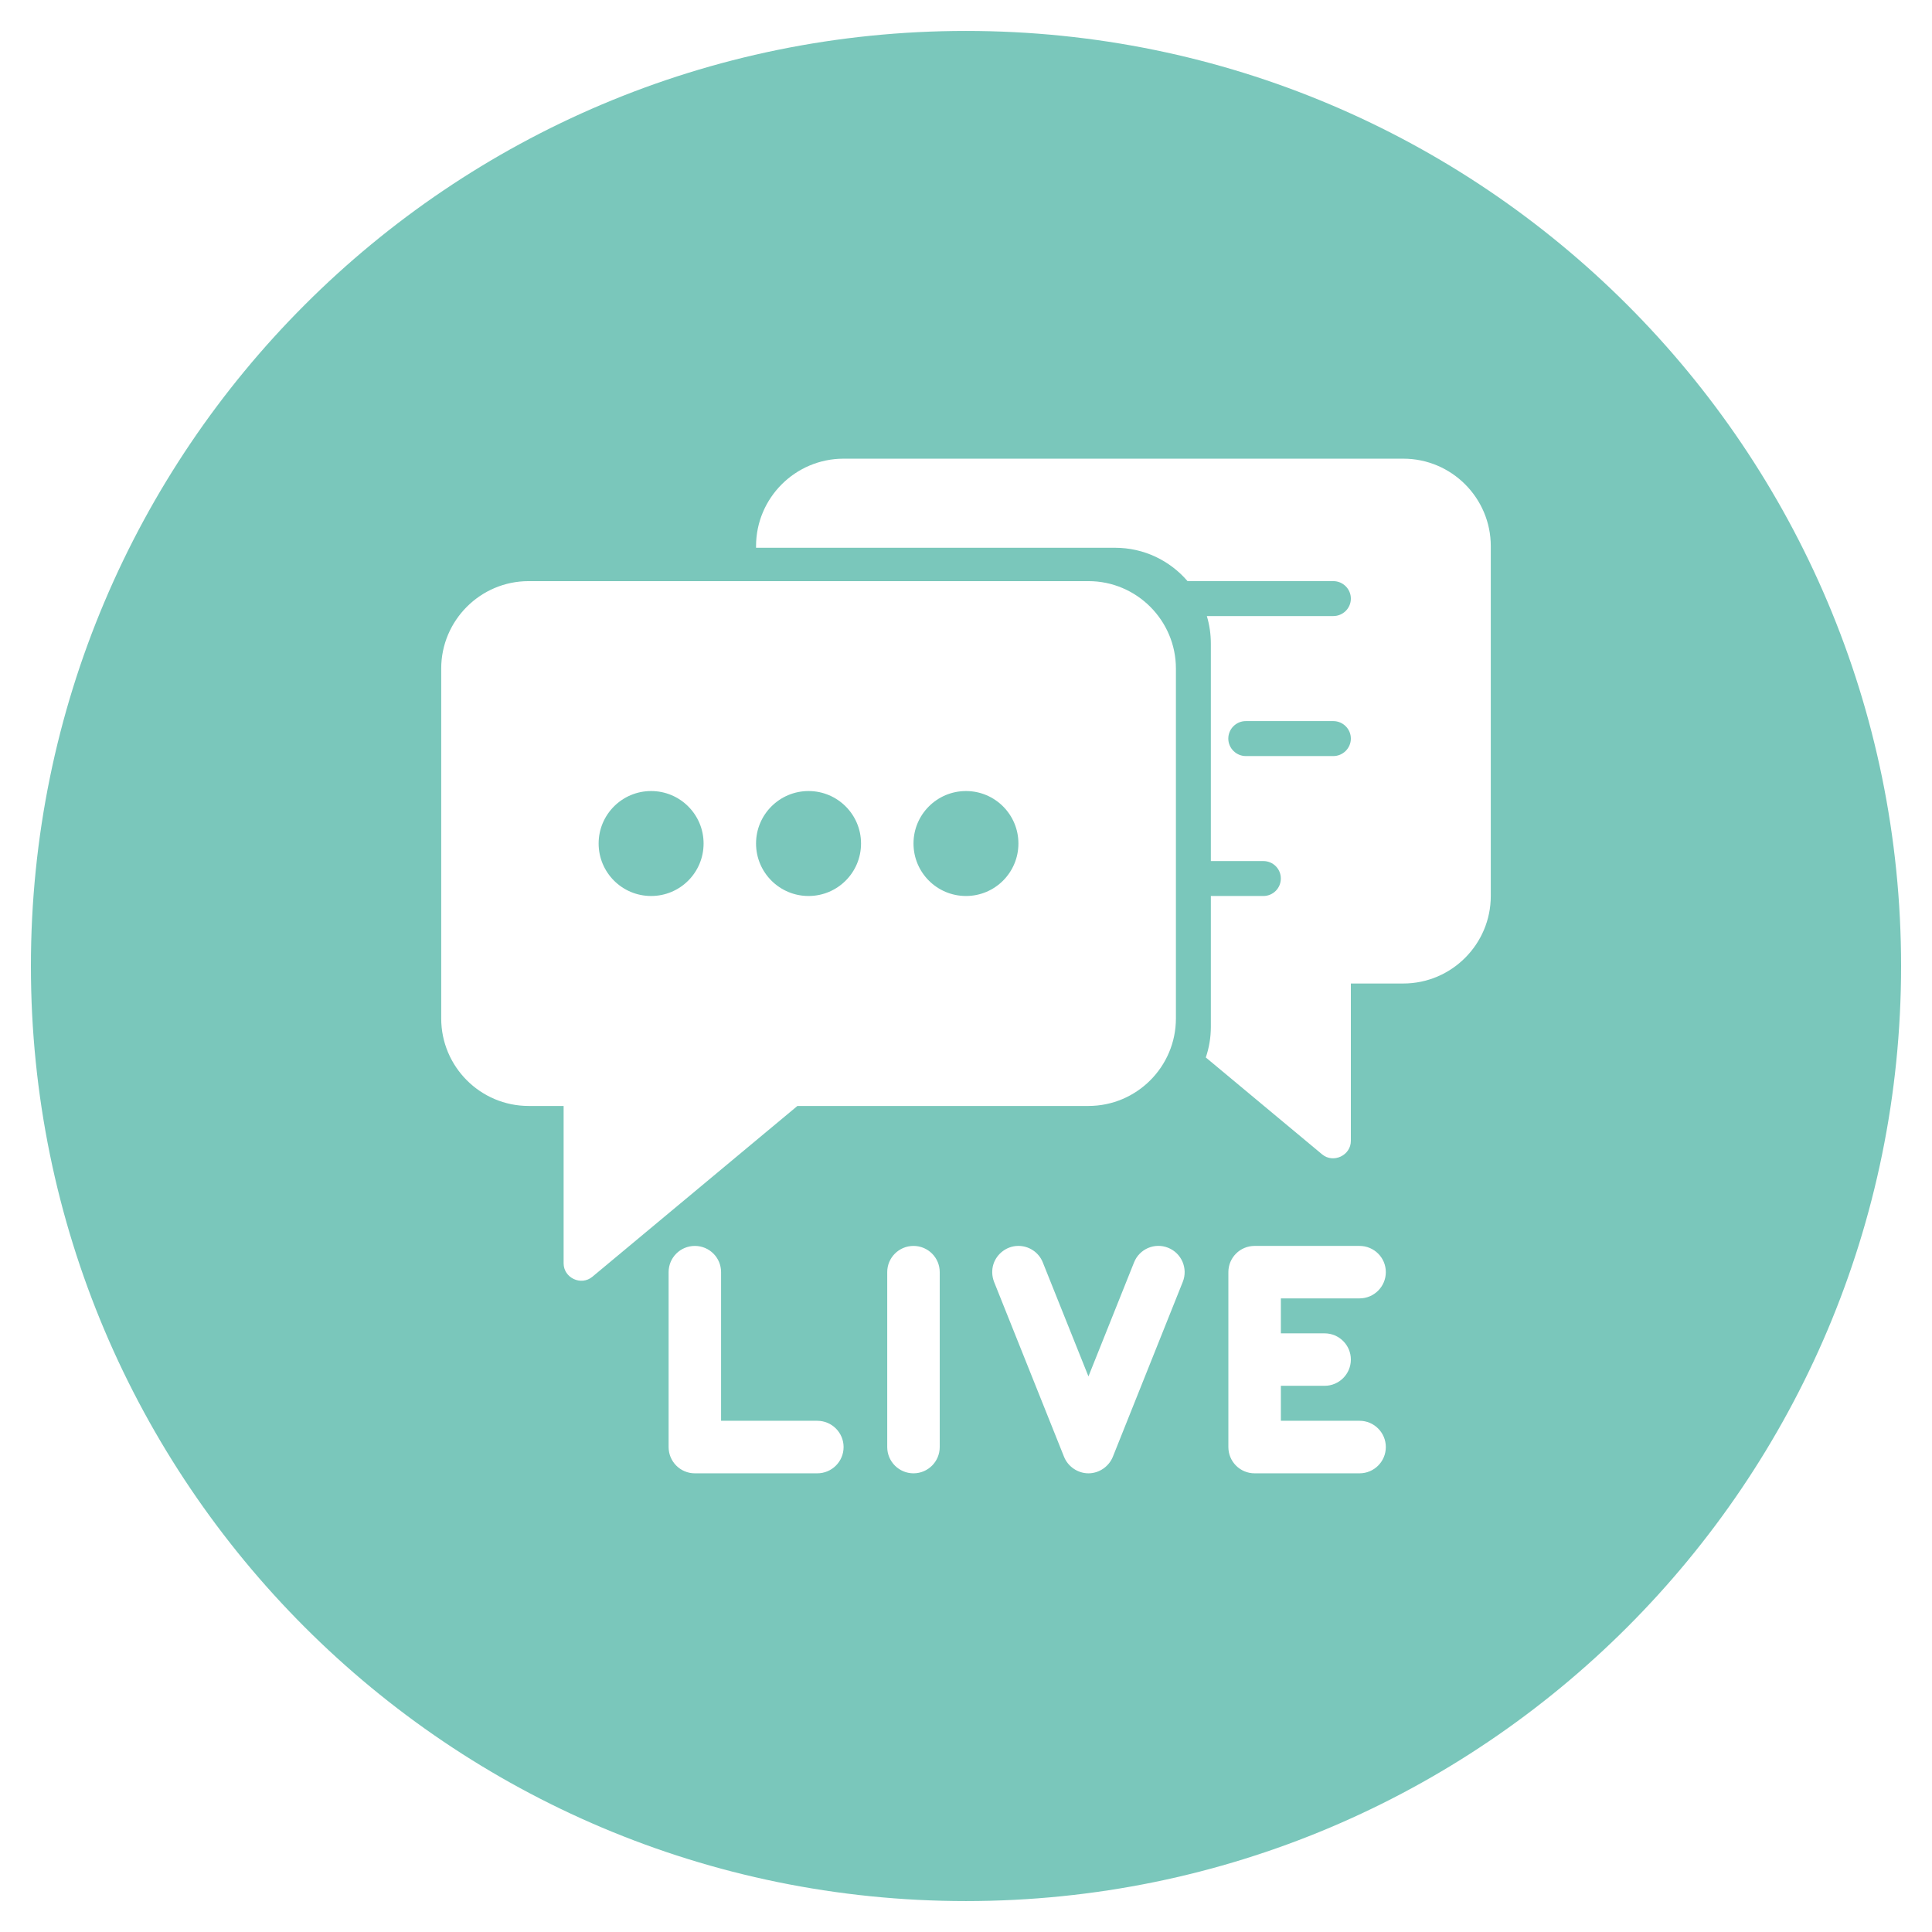 <?xml version="1.0" encoding="iso-8859-1"?>
<!-- Generator: Adobe Illustrator 16.0.0, SVG Export Plug-In . SVG Version: 6.00 Build 0)  -->
<!DOCTYPE svg PUBLIC "-//W3C//DTD SVG 1.1//EN" "http://www.w3.org/Graphics/SVG/1.1/DTD/svg11.dtd">
<svg version="1.1" id="&#x5716;&#x5C64;_1" xmlns="http://www.w3.org/2000/svg" xmlns:xlink="http://www.w3.org/1999/xlink" x="0px"
	 y="0px" width="500px" height="500px" viewBox="0 0 500 500" style="enable-background:new 0 0 500 500;" xml:space="preserve">
<g>
	<path style="fill:#7AC7BB;" d="M209.25,204.721c-7.496,0-13.586,6.08-13.586,13.576c0,7.516,6.091,13.586,13.586,13.586
		c7.505,0,13.586-6.07,13.586-13.586C222.836,210.801,216.756,204.721,209.25,204.721z"/>
	<path style="fill:#7AC7BB;" d="M168.511,204.721c-7.505,0-13.586,6.08-13.586,13.576c0,7.516,6.081,13.586,13.586,13.586
		c7.497,0,13.577-6.07,13.577-13.586C182.088,210.801,176.007,204.721,168.511,204.721z"/>
	<path style="fill:#7AC7BB;" d="M250,204.721c-7.505,0-13.586,6.08-13.586,13.576c0,7.516,6.081,13.586,13.586,13.586
		c7.486,0,13.566-6.07,13.566-13.586C263.566,210.801,257.486,204.721,250,204.721z"/>
	<path style="fill:#7AC7BB;" d="M345.065,186.618h-22.647c-2.481,0-4.536,2.014-4.536,4.526c0,2.492,2.055,4.526,4.536,4.526h22.647
		c2.481,0,4.535-2.034,4.535-4.526S347.547,186.618,345.065,186.618z"/>
	<path style="fill:#7AC7BB;" d="M249.994,8.006C116.343,8.006,8,116.338,8,250.01c0,133.642,108.343,241.984,241.994,241.984
		C383.657,491.994,492,383.652,492,250.01C492,116.338,383.657,8.006,249.994,8.006z M211.513,381.294h-31.688
		c-3.748,0-6.789-3.04-6.789-6.798v-45.275c0-3.747,3.041-6.777,6.789-6.777c3.757,0,6.788,3.03,6.788,6.777v38.478h24.9
		c3.758,0,6.808,3.051,6.808,6.798C218.321,378.254,215.271,381.294,211.513,381.294z M243.201,374.496
		c0,3.758-3.039,6.798-6.788,6.798c-3.748,0-6.799-3.04-6.799-6.798v-45.275c0-3.747,3.051-6.777,6.799-6.777
		c3.749,0,6.788,3.03,6.788,6.777V374.496z M206.37,286.22l-53.07,44.209c-2.911,2.42-7.436,0.287-7.436-3.48V286.22h-9.052
		c-12.48,0-22.627-10.159-22.627-22.647v-90.55c0-12.459,10.147-22.627,22.627-22.627h144.877c12.488,0,22.636,10.168,22.636,22.627
		v90.55c0,12.488-10.147,22.647-22.636,22.647H206.37z M306.1,331.753l-18.102,45.275c-1.036,2.532-3.548,4.266-6.309,4.266
		c-2.752,0-5.293-1.733-6.311-4.266l-18.112-45.275c-0.578-1.476-0.638-3.149-0.149-4.645c0.897-2.701,3.449-4.605,6.279-4.665
		c2.821-0.08,5.444,1.635,6.48,4.266l11.813,29.506l11.802-29.506c1.385-3.489,5.342-5.184,8.821-3.788
		C305.792,324.318,307.496,328.264,306.1,331.753z M342.802,345.069c3.749,0,6.799,3.042,6.799,6.779
		c0,3.759-3.05,6.798-6.799,6.798h-11.313v9.052h20.364c3.748,0,6.798,3.051,6.798,6.798c0,3.758-3.05,6.798-6.798,6.798H324.69
		c-3.758,0-6.788-3.04-6.788-6.798v-45.275c0-3.747,3.03-6.777,6.788-6.777h27.163c3.748,0,6.798,3.03,6.798,6.777
		c0,3.749-3.05,6.8-6.798,6.8h-20.364v9.049H342.802z M385.814,231.883c0,12.471-10.157,22.647-22.638,22.647h-13.576v40.74
		c0,3.747-4.535,5.892-7.436,3.478l-30.104-25.078c0.848-2.482,1.307-5.153,1.307-7.926v-33.861h13.586
		c2.512,0,4.525-2.013,4.525-4.535c0-2.492-2.014-4.506-4.525-4.506h-13.586v-56.26c0-2.472-0.358-4.884-1.037-7.147h32.735
		c2.481,0,4.535-2.004,4.535-4.516c0-2.492-2.054-4.525-4.535-4.525h-37.729c-4.545-5.293-11.264-8.633-18.76-8.633h-92.912v-0.417
		c0-12.48,10.167-22.638,22.657-22.638h144.855c12.48,0,22.638,10.158,22.638,22.638V231.883z"/>
</g>
</svg>
